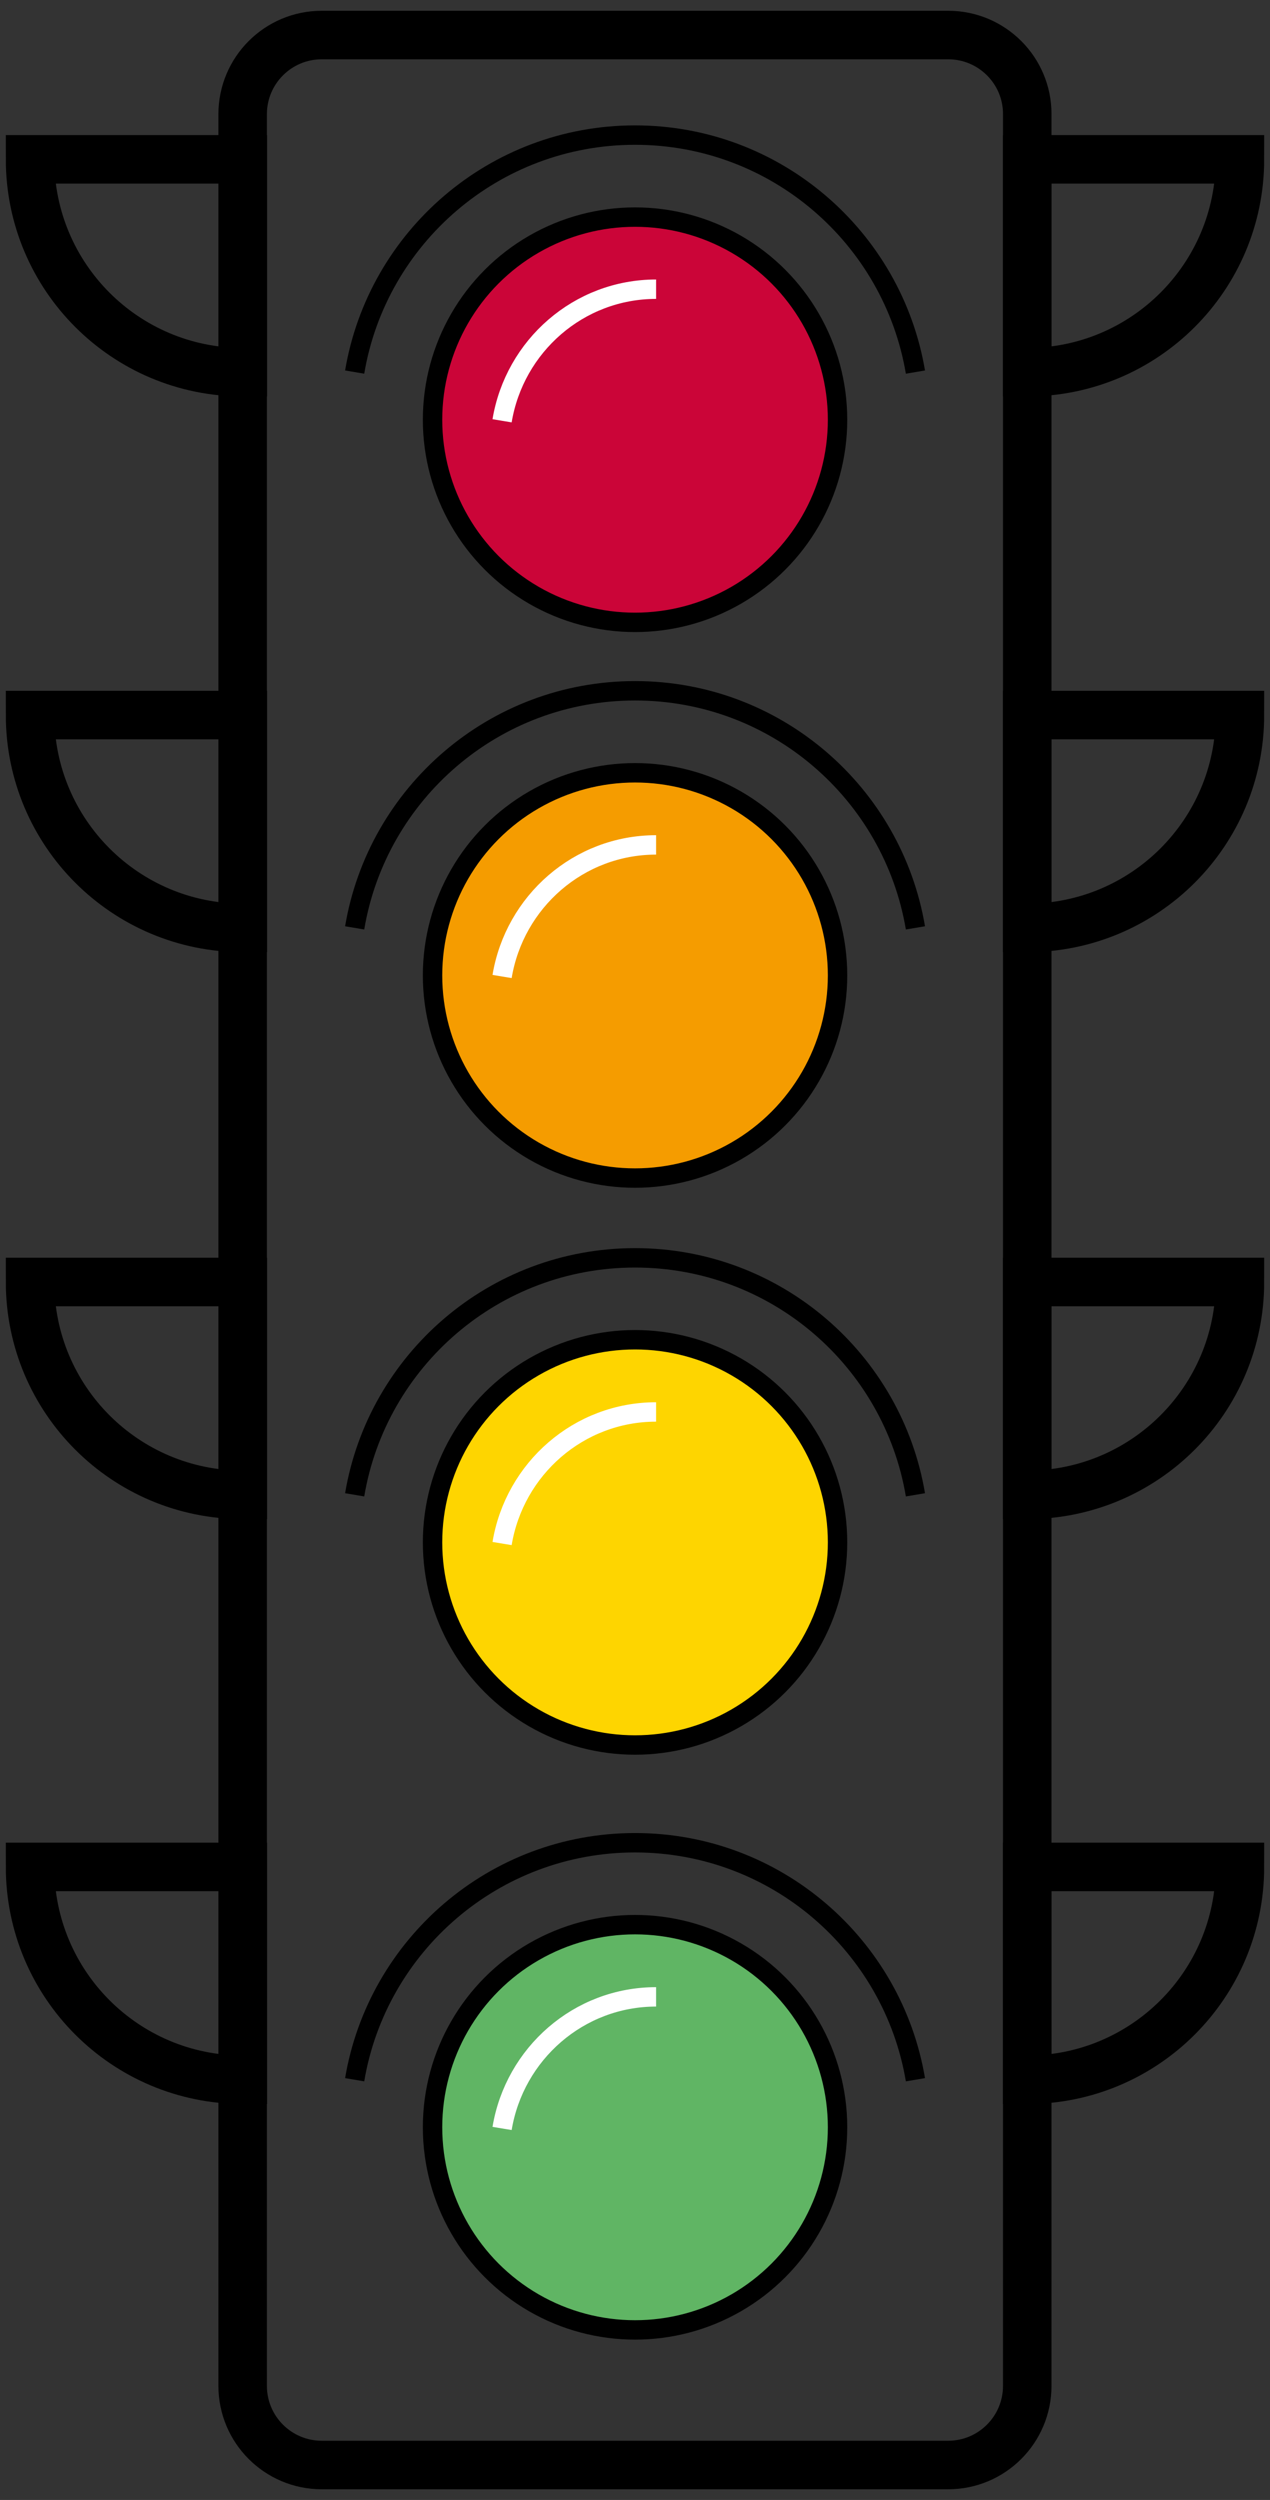 <?xml version="1.0" encoding="utf-8"?>
<!-- Generator: Adobe Illustrator 23.0.3, SVG Export Plug-In . SVG Version: 6.00 Build 0)  -->
<svg version="1.1" id="Layer_1" xmlns="http://www.w3.org/2000/svg" xmlns:xlink="http://www.w3.org/1999/xlink" x="0px" y="0px"
	 viewBox="0 0 130.95 257.6" style="enable-background:new 0 0 130.95 257.6;" xml:space="preserve">
<rect x="0" y="0" width="130.95" height="257.6" fill="#333333" stroke="none"/>
<style type="text/css">
	.st0{fill:#CB0538;}
	.st1{fill:#FED500;}
	.st2{fill:#60B564;}
	.st3{fill:#F59C00;}
	.st4{fill:none;stroke:#000000;stroke-width:5;stroke-miterlimit:10;}
	.st5{fill:none;stroke:#000000;stroke-width:2;stroke-miterlimit:10;}
	.st6{fill:none;stroke:#000000;stroke-width:2.809;stroke-miterlimit:10;}
	.st7{fill:none;stroke:#FFFFFF;stroke-width:2;stroke-miterlimit:10;}
</style>
<circle class="st0" cx="65.48" cy="43.25" r="20.88"/>
<circle class="st1" cx="65.48" cy="158.93" r="20.88"/>
<circle class="st2" cx="65.48" cy="219.2" r="20.88"/>
<circle class="st3" cx="65.48" cy="100.51" r="20.88"/>
<g>
	<path class="st4" d="M97.77,3.61H33.18c-4.51,0-8.16,3.65-8.16,8.16v234.07c0,4.51,3.65,8.16,8.16,8.16h64.58
		c4.51,0,8.16-3.65,8.16-8.16V11.76C105.93,7.26,102.27,3.61,97.77,3.61z"/>
	<path class="st4" d="M3.1,16.42c0,12.11,9.82,21.93,21.93,21.93V16.42H3.1z"/>
	<path class="st4" d="M127.85,16.42c0,12.11-9.82,21.93-21.93,21.93V16.42H127.85z"/>
	<circle class="st5" cx="65.48" cy="43.25" r="20.88"/>
	<path class="st6" d="M94.39,38.34"/>
	<path class="st6" d="M36.57,38.34"/>
	<path class="st5" d="M94.39,38.34C92.05,24.48,80,13.92,65.48,13.92S38.9,24.48,36.57,38.34"/>
	<path class="st4" d="M3.1,132.1c0,12.11,9.82,21.93,21.93,21.93V132.1H3.1z"/>
	<path class="st4" d="M127.85,132.1c0,12.11-9.82,21.93-21.93,21.93V132.1H127.85z"/>
	<circle class="st5" cx="65.48" cy="158.93" r="20.88"/>
	<path class="st6" d="M94.39,154.03"/>
	<path class="st6" d="M36.57,154.03"/>
	<path class="st5" d="M94.39,154.03c-2.33-13.86-14.39-24.42-28.91-24.42s-26.58,10.56-28.91,24.42"/>
	<path class="st4" d="M3.1,192.37c0,12.11,9.82,21.93,21.93,21.93v-21.93H3.1z"/>
	<path class="st4" d="M127.85,192.37c0,12.11-9.82,21.93-21.93,21.93v-21.93H127.85z"/>
	<circle class="st5" cx="65.48" cy="219.2" r="20.88"/>
	<path class="st6" d="M94.39,214.3"/>
	<path class="st6" d="M36.57,214.3"/>
	<path class="st5" d="M94.39,214.3c-2.33-13.86-14.39-24.42-28.91-24.42S38.9,200.44,36.57,214.3"/>
	<path class="st4" d="M3.1,73.68c0,12.11,9.82,21.93,21.93,21.93V73.68H3.1z"/>
	<path class="st4" d="M127.85,73.68c0,12.11-9.82,21.93-21.93,21.93V73.68H127.85z"/>
	<circle class="st5" cx="65.48" cy="100.51" r="20.88"/>
	<path class="st6" d="M94.39,95.61"/>
	<path class="st6" d="M36.57,95.61"/>
	<path class="st5" d="M94.39,95.61C92.05,81.74,80,71.18,65.48,71.18S38.9,81.74,36.57,95.61"/>
	<path class="st7" d="M67.65,29.8c-7.98,0-14.6,5.86-15.88,13.56"/>
	<path class="st7" d="M67.65,145.49c-7.98,0-14.6,5.86-15.88,13.56"/>
	<path class="st7" d="M67.65,205.76c-7.98,0-14.6,5.86-15.88,13.56"/>
	<path class="st7" d="M67.65,87.06c-7.98,0-14.6,5.86-15.88,13.56"/>
</g>
</svg>
